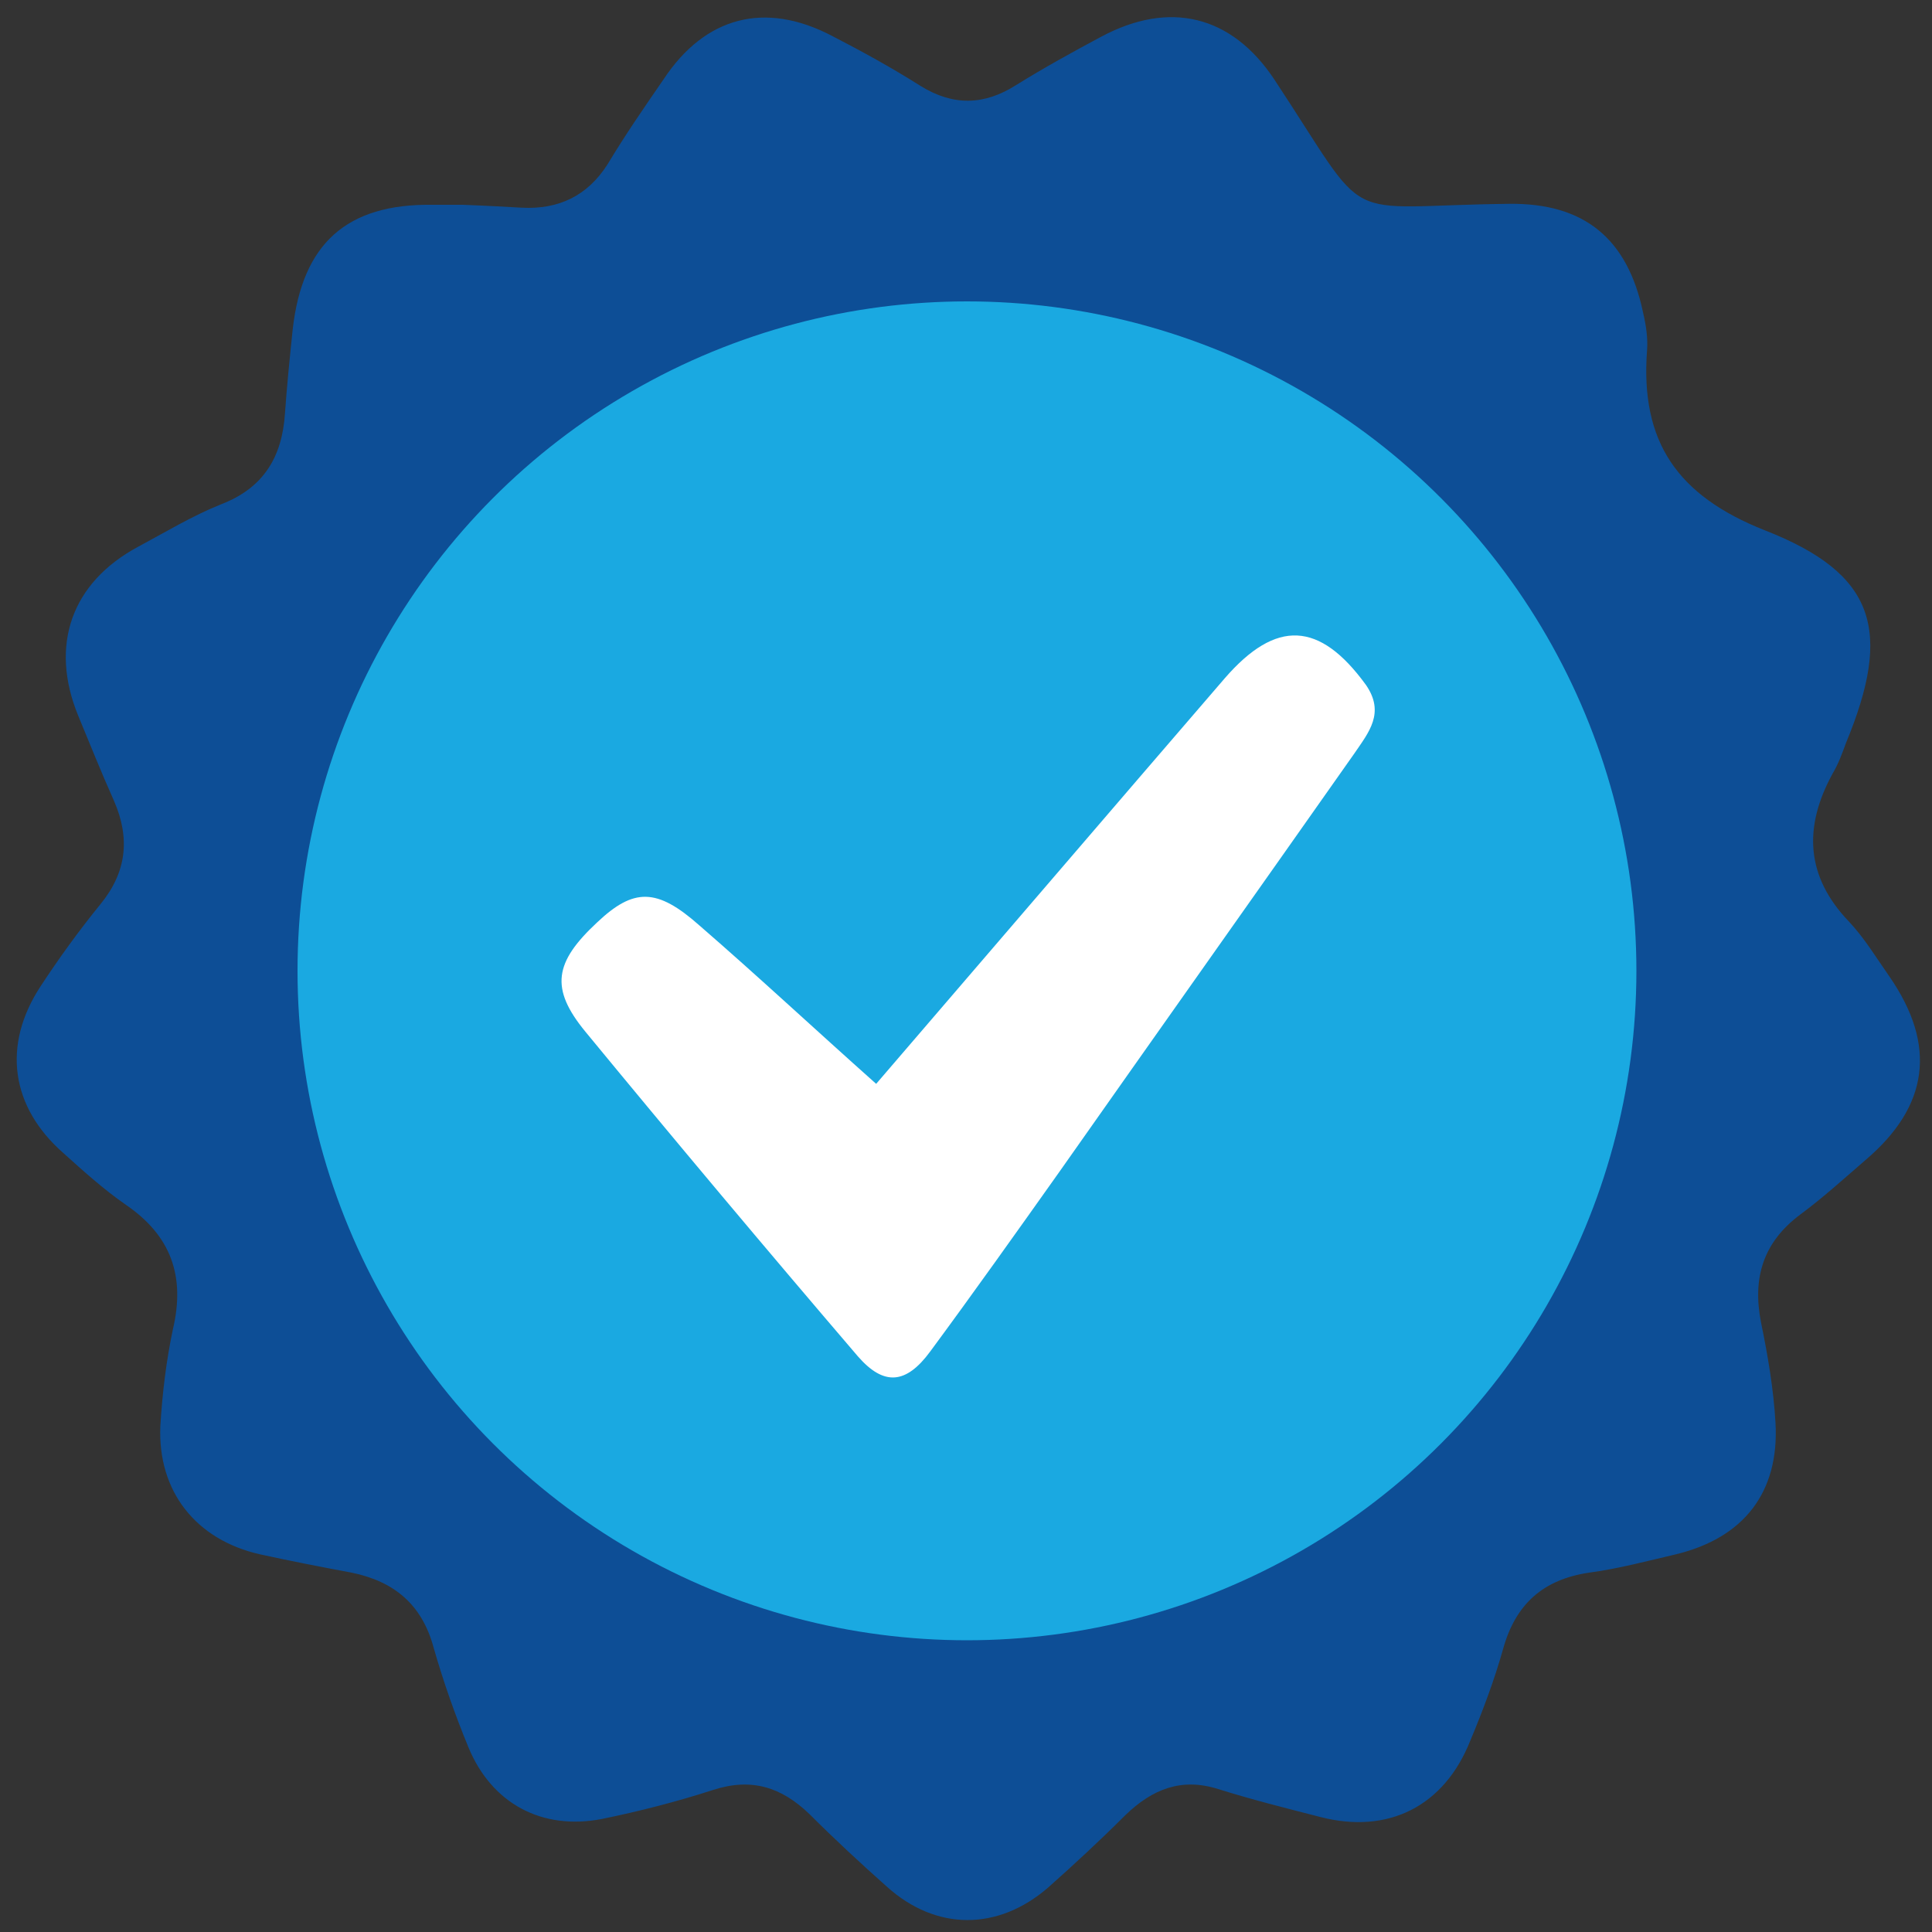 <?xml version="1.0" encoding="utf-8"?>
<!-- Generator: Adobe Illustrator 23.0.5, SVG Export Plug-In . SVG Version: 6.00 Build 0)  -->
<svg version="1.1" id="Layer_1" xmlns="http://www.w3.org/2000/svg" xmlns:xlink="http://www.w3.org/1999/xlink" x="0px" y="0px"
	 viewBox="0 0 200 200" style="enable-background:new 0 0 200 200;" xml:space="preserve">
<rect x="0" y="0" width="200" height="200" fill="#333333" stroke="none"/>
<style type="text/css">
	.st0{fill:#0D4E96;}
	.st1{fill:#1AA9E1;}
	.st2{fill:#FFFFFF;}
</style>
<path class="st0" d="M47.9,21.2c2.6,0.1,4.3,0.2,6.1,0.3c3.8,0.2,6.8-1.2,8.9-4.5c1.8-3,3.8-5.9,5.8-8.8C73,1.7,79.2,0.1,86.1,3.7
	c3.1,1.6,6.2,3.3,9.2,5.2c3.4,2.1,6.6,2,9.9-0.1c2.9-1.8,5.8-3.4,8.8-5c7.1-3.8,13.5-2.2,17.9,4.4c10.3,15.6,6.3,13.1,24.3,12.9
	c7.8-0.1,12.3,3.6,13.9,11.3c0.3,1.3,0.5,2.6,0.4,3.9c-0.7,9.4,3.1,15,12.2,18.6c11.5,4.5,13.2,10.4,8.4,22
	c-0.4,1.1-0.8,2.2-1.4,3.2c-3,5.5-2.8,10.6,1.7,15.3c1.6,1.7,2.8,3.7,4.2,5.7c4.9,7.1,4.1,13.4-2.5,19c-2.2,1.9-4.4,3.9-6.7,5.6
	c-3.9,2.9-5,6.6-4.1,11.2c0.7,3.4,1.3,6.9,1.5,10.4c0.4,7.2-3.3,11.9-10.3,13.6c-3,0.7-6,1.5-9,1.9c-4.7,0.7-7.6,3.2-8.9,7.9
	c-0.9,3.2-2.1,6.4-3.4,9.5c-2.7,6.8-8.5,9.7-15.5,7.9c-3.5-0.9-7.1-1.8-10.6-2.9c-3.8-1.2-6.8,0-9.6,2.7c-2.6,2.6-5.3,5.1-8,7.5
	c-5.2,4.5-11.6,4.5-16.7-0.1c-2.7-2.4-5.4-4.9-8-7.5c-2.9-2.8-6-3.8-10-2.5c-3.7,1.2-7.6,2.2-11.5,3c-6.2,1.2-11.4-1.6-13.8-7.4
	c-1.4-3.4-2.6-6.8-3.6-10.3c-1.2-4.5-4.1-6.9-8.5-7.8c-3.2-0.6-6.3-1.2-9.5-1.9c-6.6-1.5-10.6-6.5-10.3-13.3c0.2-3.3,0.6-6.7,1.3-10
	c1.3-5.5-0.2-9.7-4.9-12.9c-2.3-1.6-4.4-3.5-6.4-5.3c-5.5-4.8-6.4-11.2-2.4-17.3c1.9-2.9,4-5.8,6.2-8.5c2.7-3.3,3.1-6.8,1.4-10.7
	C10.5,80,9.3,77,8.1,74.1c-3-7.3-0.7-13.8,6.2-17.5c2.8-1.5,5.6-3.2,8.6-4.4c4.4-1.7,6.3-4.9,6.6-9.4c0.2-2.9,0.5-5.8,0.8-8.7
	c1-8.9,5.6-13,14.4-12.9C46.1,21.2,47.4,21.2,47.9,21.2z M99,163.6c35,0.4,64-27.4,64.5-61.8C164,66.6,136.3,37.4,102,37
	c-36.2-0.4-64.7,27-65.1,62.9C36.5,135.5,66,163.4,99,163.6z"/>
<circle class="st1" cx="100.1" cy="100.5" r="69.3"/>
<path class="st2" d="M90.7,112.2C103,97.9,114.9,84,126.8,70.2c5.3-6.1,9.8-5.9,14.6,0.7c2,2.9,0.3,4.9-1.2,7.1
	c-10.2,14.5-20.4,28.9-30.6,43.4c-4.4,6.2-8.8,12.4-13.3,18.5c-2.5,3.4-4.8,3.6-7.5,0.5c-9.5-11.1-18.9-22.3-28.2-33.6
	c-3.7-4.5-3.2-7.2,1.2-11.3c3.8-3.6,6.2-3.6,10.6,0.3C78.4,101,84.3,106.5,90.7,112.2z"/>
</svg>
